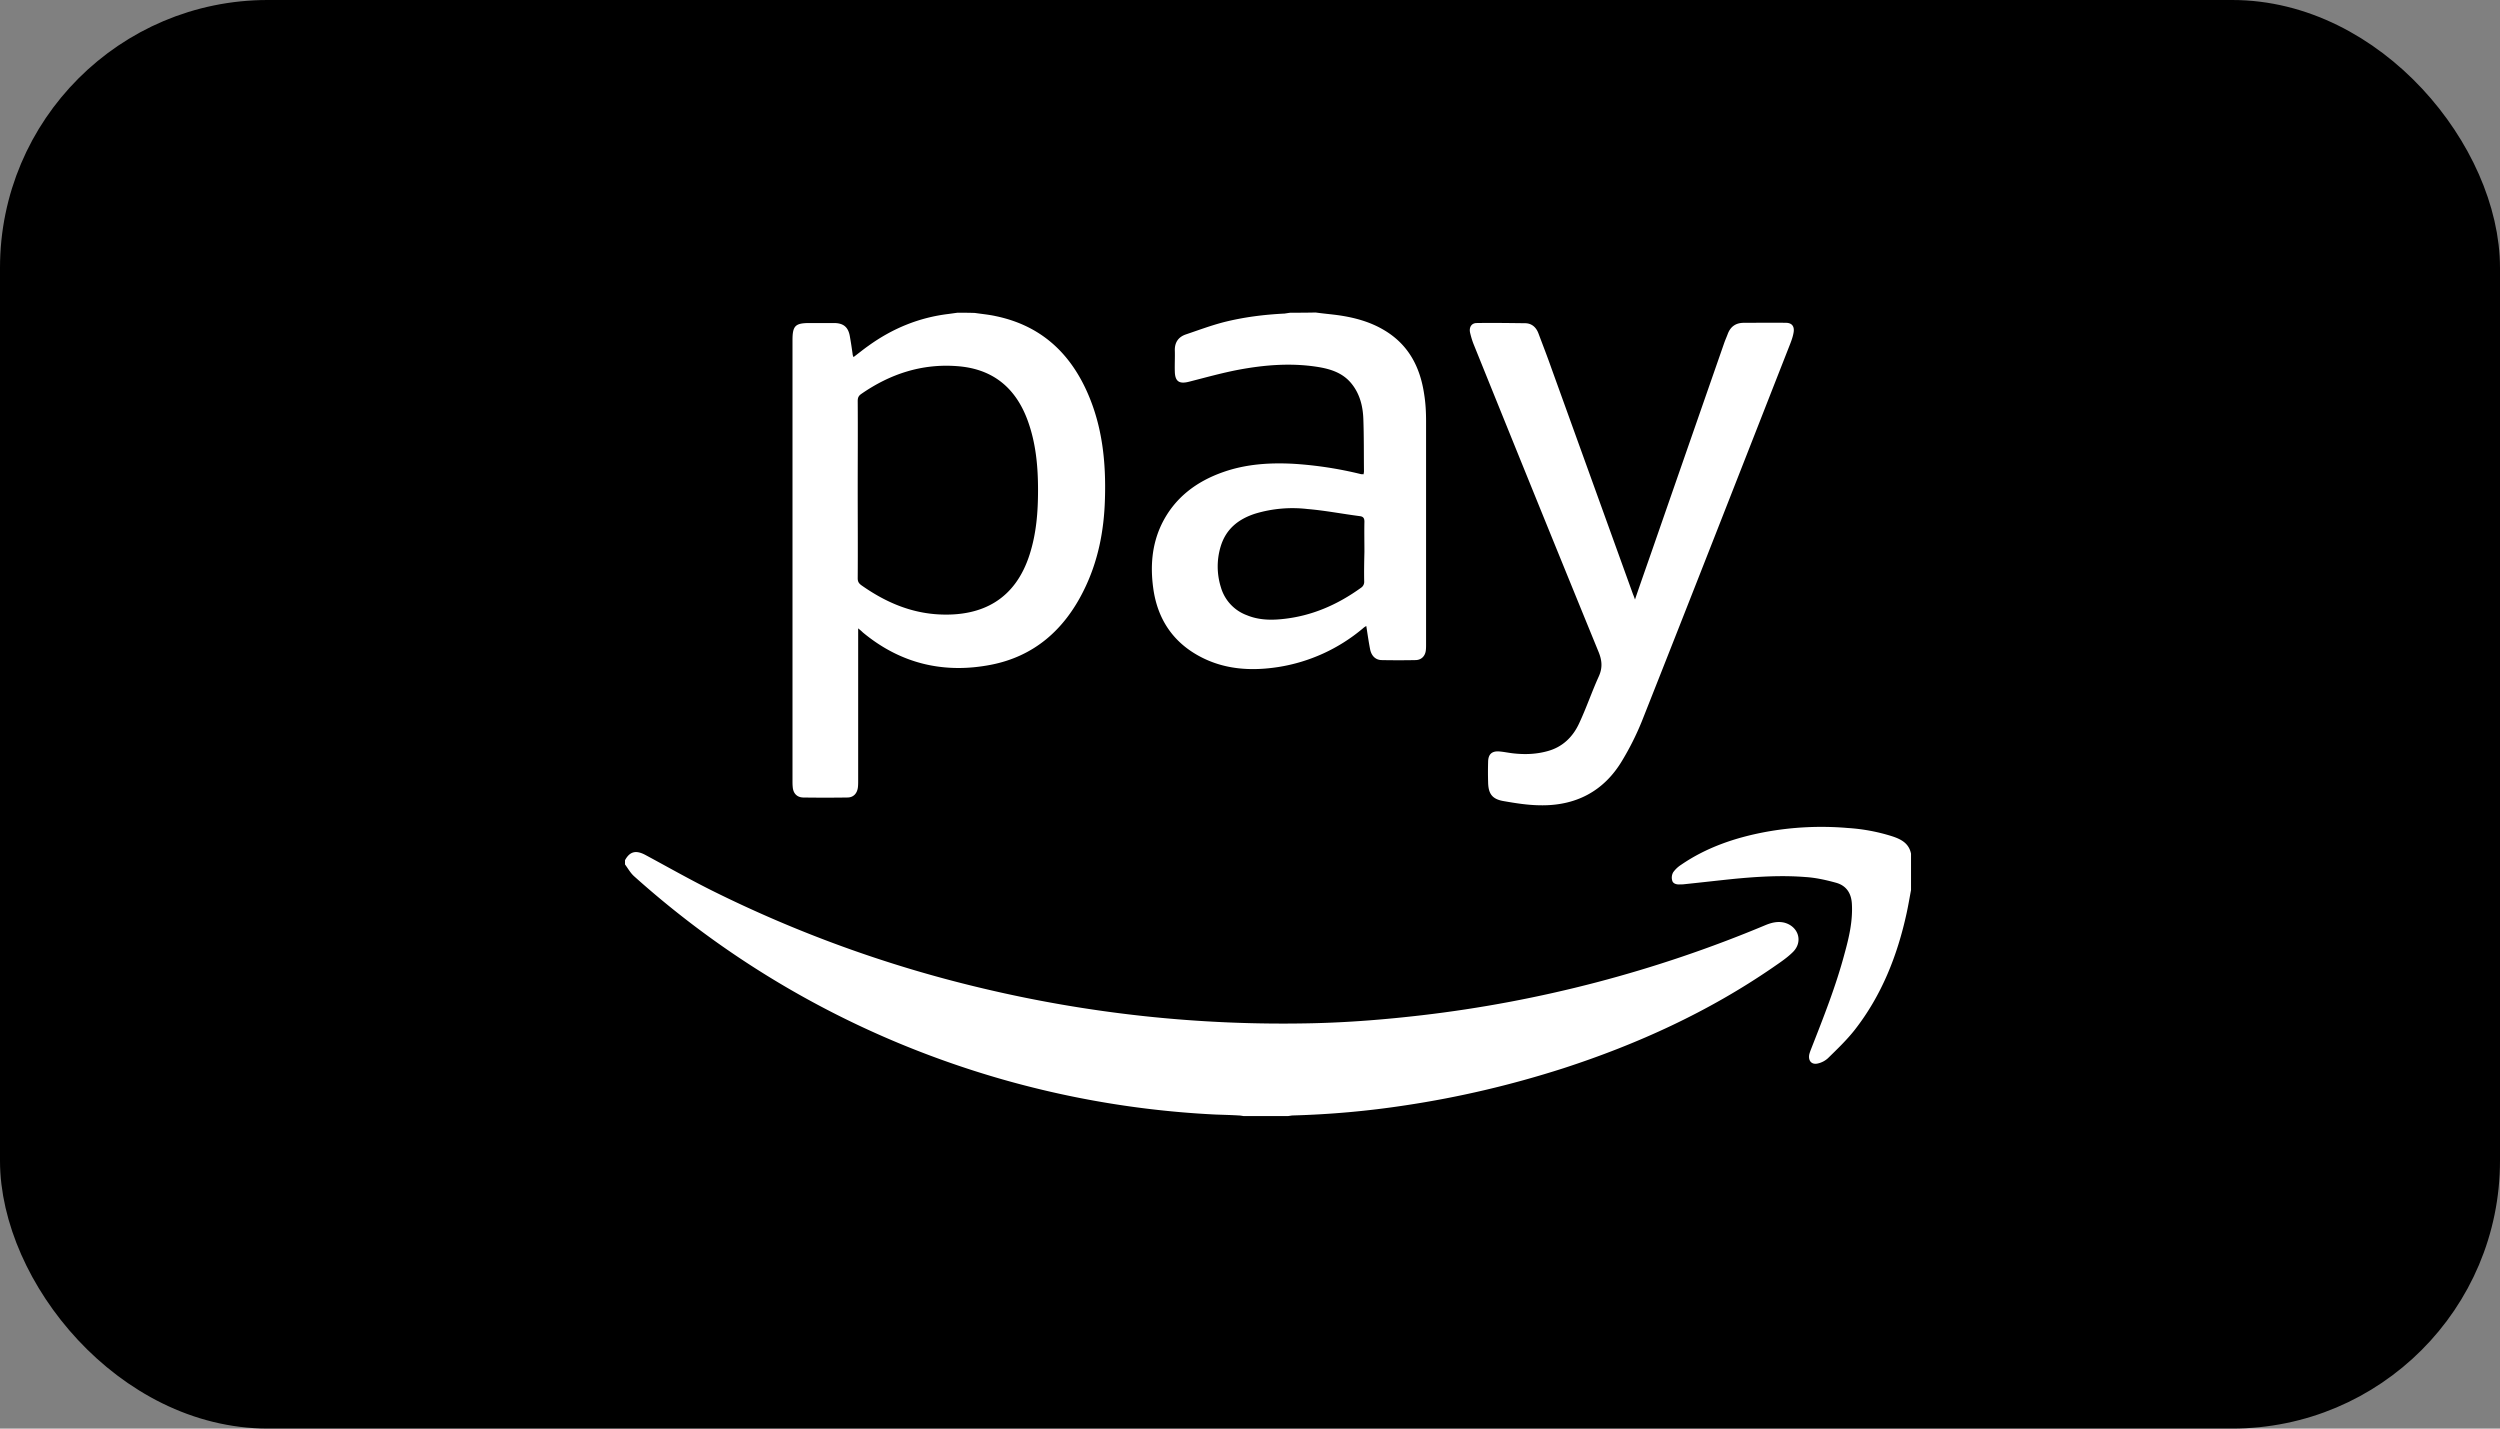 <!-- https://feathericons.dev/?search=card-amazon-pay-minified -->
<svg xmlns="http://www.w3.org/2000/svg" viewBox="0 0 56 32" width="56" height="32" fill="none">
  <rect x="0" y="0" width="56" height="32" fill="#808080" stroke="none"/>
  <rect fill="currentColor" height="31" rx="5.5" width="55" x=".5" y=".5" />
  <path d="m21.447 7.005-.203.028c-.66.08-1.253.325-1.79.712-.114.08-.217.165-.335.254-.01-.023-.02-.047-.02-.066-.018-.127-.037-.259-.06-.386-.033-.217-.142-.311-.359-.311h-.542c-.325 0-.386.06-.386.386v9.865c0 .047 0 .094.005.141.01.142.094.231.23.236.33.005.665.005.995 0 .137 0 .222-.094.236-.236.005-.047.005-.094.005-.141v-3.412c.051.042.08.066.103.09.844.702 1.815.932 2.875.725.962-.189 1.631-.778 2.065-1.645.33-.655.466-1.353.485-2.079.024-.805-.056-1.597-.382-2.347-.4-.923-1.065-1.531-2.069-1.739-.15-.033-.306-.047-.462-.07-.132-.005-.259-.005-.39-.005ZM19.213 8.98c0-.071.019-.114.08-.156.646-.448 1.358-.683 2.15-.622.702.052 1.277.396 1.578 1.22.184.505.231 1.028.231 1.556 0 .49-.037.97-.188 1.442-.32 1.004-1.056 1.386-2.008 1.344-.66-.029-1.235-.283-1.763-.656-.056-.042-.08-.08-.08-.155.005-.665 0-1.325 0-1.99 0-.659.005-1.319 0-1.983Zm9.695-1.975c-.047.004-.094.014-.136.019-.462.023-.915.08-1.362.193-.288.075-.566.179-.844.273-.17.057-.255.18-.25.363.005.156-.005.311 0 .467.005.226.099.287.32.23.368-.094.736-.197 1.108-.268.58-.108 1.164-.156 1.753-.066.307.047.594.137.792.396.175.226.24.495.25.773.014.391.01.782.014 1.174 0 .018-.005.042-.01.066-.023-.005-.042 0-.06-.005a8.515 8.515 0 0 0-1.509-.231c-.532-.028-1.06.005-1.57.184-.607.212-1.098.58-1.385 1.173-.221.462-.254.952-.184 1.447.095.66.424 1.17 1.009 1.494.56.311 1.169.35 1.786.255a3.877 3.877 0 0 0 1.9-.867.349.349 0 0 1 .075-.052c.028.179.052.349.085.518.028.146.118.24.254.245.255.005.514.005.769 0 .127-.004.212-.09.226-.221.005-.043.005-.09.005-.132V9.437c0-.203-.01-.406-.043-.608-.09-.608-.349-1.108-.895-1.433-.316-.189-.665-.283-1.028-.335-.17-.023-.34-.037-.509-.061-.184.005-.372.005-.56.005Zm1.65 6.019a.157.157 0 0 1-.07.141c-.529.382-1.108.636-1.764.702-.268.028-.537.02-.791-.085a.946.946 0 0 1-.585-.627 1.55 1.55 0 0 1-.005-.914c.118-.391.396-.613.773-.735a2.89 2.89 0 0 1 1.17-.104c.395.033.782.109 1.178.16.075.01.099.048.099.123-.005.226 0 .448 0 .674-.005.222-.01.443-.005.665Zm6.023.292-1.824-5.053c-.094-.268-.197-.532-.296-.796-.052-.137-.151-.227-.302-.227-.358-.004-.717-.01-1.08-.004-.117 0-.174.094-.15.212.023.099.051.193.09.287.923 2.286 1.852 4.577 2.785 6.858.08.193.099.358.01.556-.156.344-.279.707-.44 1.051-.14.307-.376.538-.716.627-.24.066-.48.076-.725.052-.118-.01-.236-.038-.354-.047-.16-.01-.24.061-.245.226a7.725 7.725 0 0 0 0 .467c.005.259.094.377.349.42.264.046.532.089.796.093.806.02 1.447-.306 1.862-1.008a6.2 6.2 0 0 0 .434-.867c1.117-2.819 2.22-5.642 3.327-8.465.033-.085.062-.17.076-.26.019-.132-.043-.207-.175-.207-.31-.005-.627 0-.938 0-.174 0-.296.075-.362.245-.024.066-.052.127-.076.193a5284.21 5284.21 0 0 0-1.64 4.714c-.118.339-.24.683-.363 1.046-.019-.052-.028-.08-.043-.113ZM14 19.269c.108-.198.245-.231.457-.118.49.264.971.537 1.47.787a28.086 28.086 0 0 0 6.005 2.182 29.063 29.063 0 0 0 7.457.801c.82-.018 1.64-.084 2.456-.179a28.452 28.452 0 0 0 7.696-2.017c.137-.057.278-.094.43-.057.315.085.423.425.192.656-.132.132-.296.24-.452.348-1.447.995-3.026 1.716-4.694 2.258-1.16.372-2.338.65-3.54.83a20.33 20.33 0 0 1-2.508.226c-.037 0-.08.01-.117.014h-.995c-.038-.005-.08-.014-.118-.014-.17-.01-.34-.014-.504-.02a21.139 21.139 0 0 1-6.165-1.235 20.895 20.895 0 0 1-6.863-4.1c-.085-.075-.141-.179-.207-.268v-.094Zm28.807-.146c-.047-.236-.226-.326-.428-.392a4.163 4.163 0 0 0-.99-.184 6.942 6.942 0 0 0-1.848.09c-.674.127-1.315.344-1.885.735a.649.649 0 0 0-.175.165.24.24 0 0 0-.023.189c.019.07.099.09.17.085.033 0 .07 0 .103-.005.368-.038.73-.08 1.099-.118.537-.052 1.079-.085 1.616-.042.226.014.457.066.679.127.24.066.349.245.358.49.019.377-.066.74-.165 1.098-.193.726-.471 1.428-.745 2.126-.018.047-.037.094-.047.141-.023.137.057.227.194.194a.497.497 0 0 0 .226-.118c.207-.203.42-.406.598-.632.604-.773.957-1.664 1.165-2.62.037-.17.066-.344.098-.514v-.816Z" fill="#fff" />
  <rect height="31" rx="5.5" stroke="currentColor" width="55" x=".5" y=".5" />
</svg>
